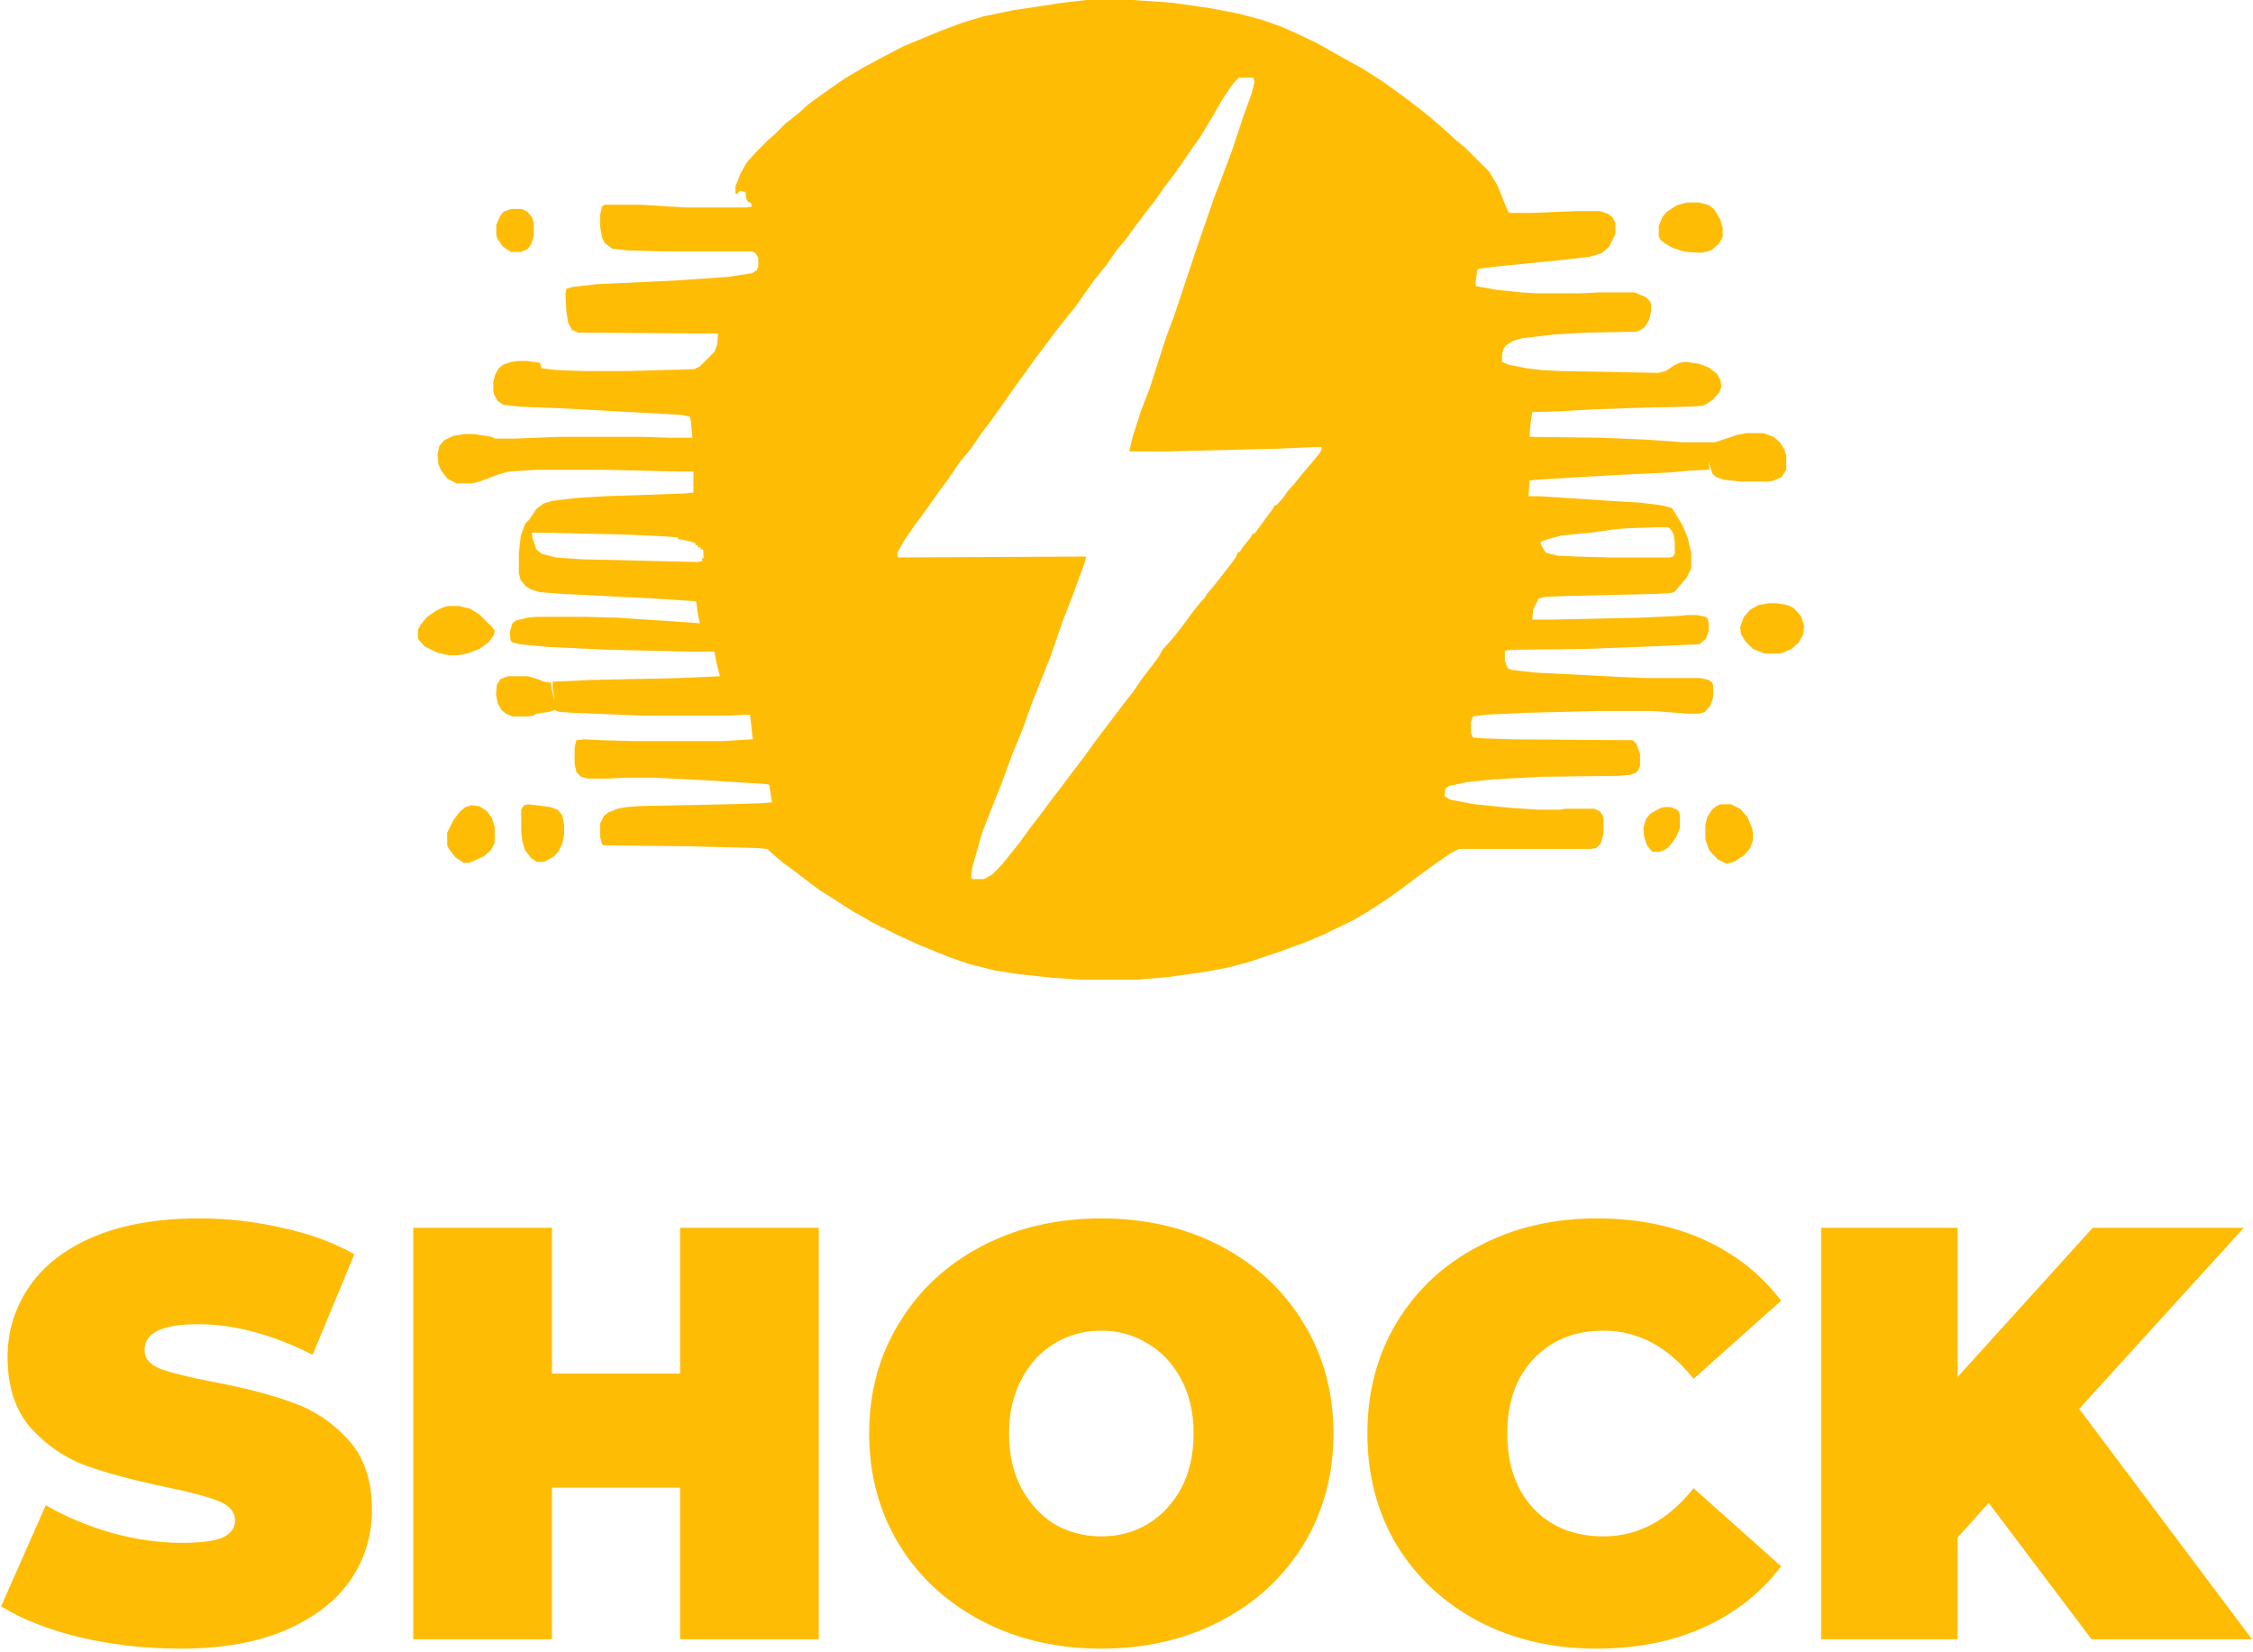 <svg width="345" height="253" viewBox="0 0 345 253" fill="none" xmlns="http://www.w3.org/2000/svg">
<path fill-rule="evenodd" clip-rule="evenodd" d="M173.483 0H166.347L162.709 0.42L159.071 0.979L155.293 1.539L150.535 2.519L147.317 3.498L143.959 4.757L138.222 7.136L135.563 8.535L131.925 10.494L129.127 12.174L126.328 14.133L123.81 15.951L122.271 17.351L120.312 18.89L118.632 20.569L117.513 21.549L115.834 23.228L114.435 24.767L113.455 26.446L112.616 28.545V29.664H112.896L113.315 29.244L114.155 29.384L114.295 30.504L114.575 30.924L114.994 31.063L115.134 31.623L114.295 31.763H104.92L98.063 31.343H92.606L92.187 31.623L91.907 32.883V34.702L92.187 36.381L92.606 37.22L93.726 38.06L95.965 38.34L101.142 38.48H115.134L115.694 38.759L116.114 39.459V40.858L115.834 41.418L115.134 41.838L111.496 42.397L103.381 42.957L91.347 43.517L87.709 43.937L86.73 44.216L86.59 45.056L86.73 47.715L87.009 49.394L87.569 50.513L88.549 50.933L109.957 51.073L109.817 52.752L109.397 53.871L107.159 56.11L106.319 56.53L96.244 56.81H89.388L85.33 56.67L82.951 56.39L82.672 55.55L80.713 55.27H79.313L78.334 55.41L77.075 55.83L76.375 56.39L75.815 57.369L75.535 58.489V59.888L75.675 60.448L76.235 61.427L77.075 61.987L79.593 62.267L86.59 62.547L104.36 63.526L105.619 63.806L105.759 64.226L106.039 67.024H102.541L98.343 66.884H85.61L78.614 67.164H75.815L75.256 66.884L72.597 66.465H71.058L69.379 66.744L67.98 67.444L67.28 68.284L67 69.543L67.14 71.082L67.56 72.062L68.539 73.321L69.938 74.02H72.177L73.437 73.741L76.375 72.621L77.914 72.201L82.252 71.922H92.187L103.94 72.201H106.179V75.42L104.78 75.56L92.746 75.98L88.129 76.259L84.631 76.679L83.231 77.099L82.112 77.938L81.132 79.478L80.433 80.177L80.153 80.877L79.733 82.136L79.453 84.655V87.733L79.733 88.853L80.433 89.692L81.272 90.252L82.672 90.672L86.45 90.951L100.302 91.651L106.599 92.071L106.879 94.03L107.159 95.429L103.241 95.149L94.705 94.59L89.808 94.45H81.972L80.713 94.59L79.034 95.009L78.474 95.429L78.054 96.828L78.194 98.088L78.474 98.368L79.593 98.647L84.071 99.067L93.166 99.487L105.479 99.767H109.397L109.677 101.306L110.237 103.545L104.08 103.825L90.787 104.104L84.631 104.384V105.084L84.91 107.323L84.491 105.504L84.351 104.524L83.231 104.384L82.672 104.104L80.853 103.545H77.774L76.655 103.965L76.095 104.804L75.955 106.343L76.235 107.743L76.795 108.722L77.494 109.282L78.474 109.701H80.853L81.692 109.562L82.112 109.282L84.071 109.002L84.91 108.722L85.61 109.002L87.709 109.142L98.063 109.562H111.776L114.854 109.422L115.274 113.2L110.517 113.479H97.364L92.047 113.34L89.388 113.2L88.269 113.34L87.989 114.459V116.978L88.269 118.237L88.968 118.937L89.948 119.216H93.166L95.685 119.076H100.162L108.418 119.496L117.373 120.056L117.793 120.196L118.213 122.854L116.394 122.994L112.056 123.134L98.203 123.414L96.105 123.554L94.565 123.834L93.166 124.394L92.466 124.953L91.907 126.073V128.172L92.187 129.291L92.466 129.431L104.92 129.571L115.974 129.851L117.513 129.991L118.073 130.55L119.892 132.09L121.431 133.209L123.25 134.608L125.489 136.287L128.147 137.966L130.526 139.506L132.065 140.345L133.465 141.185L137.382 143.144L140.741 144.683L145.218 146.502L148.437 147.621L152.354 148.601L155.993 149.16L161.17 149.72L165.507 150H174.323L179.08 149.58L184.957 148.741L187.896 148.181L191.114 147.341L195.731 145.802L199.929 144.263L202.588 143.144L207.205 140.905L209.584 139.506L211.963 137.966L214.341 136.287L217.14 134.188L219.659 132.369L222.037 130.69L223.437 129.991H243.586L244.425 129.851L245.125 129.151L245.545 127.612V125.373L245.405 124.813L244.985 124.254L244.146 123.834H239.668L238.968 123.974H235.47L231.272 123.694L225.675 123.134L222.037 122.435L221.198 121.875L221.338 120.756L221.897 120.336L224.556 119.776L228.334 119.356L236.03 118.937L247.784 118.797L249.463 118.657L250.442 118.377L250.862 117.957L251.142 117.257V115.438L250.582 113.899L250.022 113.34L231.552 113.2L227.075 113.06L225.535 112.92L225.256 112.22V110.541L225.535 109.701L227.634 109.422L233.931 109.142L245.265 108.862H252.961L258.558 109.282H260.237L261.076 109.002L261.916 108.022L262.336 106.763V104.944L262.196 104.524L261.636 104.104L260.377 103.825H252.121L248.763 103.685L235.05 102.985L231.412 102.565L230.853 102.285L230.433 101.166V99.627L231.972 99.487L243.306 99.347L254.08 98.927L260.237 98.647L261.216 97.808L261.636 96.688V95.289L261.496 94.73L261.216 94.45L259.817 94.17H258.278L257.159 94.31L250.722 94.59L237.709 94.869H234.631L234.771 93.33L235.61 91.651L236.729 91.371L240.787 91.231L253.241 90.951L255.759 90.812L256.319 90.672L256.739 90.252L258.278 88.433L258.978 87.034V84.655L258.418 82.276L257.578 80.317L256.039 77.799L254.5 77.379L251.142 76.959L246.384 76.679L235.75 75.98H234.071L234.211 73.601L235.19 73.461L246.804 72.761L255.759 72.341L258.698 72.062L261.776 71.922L261.636 70.662L262.196 72.481L262.756 73.041L264.015 73.461L266.674 73.741H270.731L271.571 73.601L272.83 73.041L273.53 71.922V69.823L273.25 68.843L272.55 67.724L271.571 66.884L270.032 66.325H267.373L265.974 66.605L262.616 67.724H257.578L256.039 67.584L251.841 67.304L245.125 67.024L234.211 66.884L234.351 64.925L234.631 63.106L238.968 62.966L244.006 62.687L251.981 62.407L258.838 62.267L260.657 62.127L261.076 61.987L262.336 61.147L263.315 60.028L263.595 59.188L263.455 58.209L262.896 57.23L261.636 56.25L260.097 55.69L258.138 55.41L257.159 55.55L256.319 55.97L255.06 56.81L253.94 57.09L238.828 56.81L236.17 56.67L233.791 56.39L230.993 55.83L230.013 55.41V54.291L230.153 53.591L230.573 52.892L231.692 52.192L233.231 51.772L237.989 51.213L243.026 50.933L250.582 50.793L251.002 50.653L251.841 50.093L252.541 48.974L252.821 47.715V46.595L252.681 46.175L251.981 45.476L250.302 44.776H244.705L241.907 44.916H235.19L232.951 44.776L229.034 44.356L225.955 43.797V43.097L226.235 41.278L226.515 41.138L228.614 40.858L239.808 39.739L243.446 39.319L245.265 38.759L246.384 37.78L247.364 35.821V34.142L246.944 33.302L246.244 32.742L244.985 32.323H241.207L234.631 32.603H231.272L230.993 32.463L230.713 31.903L229.313 28.405L228.054 26.306L224.416 22.668L222.877 21.409L221.058 19.73L218.959 17.91L217 16.371L215.181 14.972L213.642 13.853L211.683 12.453L208.604 10.494L204.826 8.396L201.608 6.576L198.95 5.317L196.151 4.058L193.353 3.078L189.715 2.099L185.377 1.259L179.5 0.42L173.483 0ZM191.953 11.894H189.715L188.875 12.733L187.336 14.972L185.797 17.631L183.698 21.129L182.578 22.668L180.759 25.326L179.78 26.726L178.381 28.545L176.701 30.924L175.582 32.323L174.323 34.002L172.364 36.66L170.965 38.34L169.425 40.578L167.606 42.817L165.927 45.196L164.528 47.155L163.269 48.694L161.729 50.653L158.371 55.131L156.972 57.09L155.433 59.188L153.474 61.987L151.795 64.366L150.396 66.185L148.576 68.843L147.037 70.662L145.218 73.321L143.679 75.42L142 77.799L140.041 80.457L138.502 82.696L137.382 84.655L137.522 85.355L166.347 85.215L166.067 86.194L164.248 91.231L162.709 95.149L160.89 100.466L158.091 107.463L156.692 111.381L154.873 115.858L153.334 120.056L151.935 123.554L150.396 127.472L148.856 132.929L148.716 134.468L148.996 134.608H150.675L151.935 133.909L153.334 132.509L156.132 129.011L157.951 126.493L159.491 124.534L161.03 122.435L162.429 120.616L164.528 117.817L165.927 115.998L167.746 113.479L169.006 111.8L170.825 109.422L172.084 107.743L173.623 105.784L174.743 104.104L176.142 102.285L177.401 100.606L178.101 99.347L178.521 98.927L179.64 97.668L181.179 95.709L182.718 93.61L183.838 92.211L184.397 91.651L184.817 90.951L185.657 89.972L186.776 88.573L188.175 86.754L188.735 86.054L189.295 85.215L189.575 84.515H189.854L190.274 83.815L191.534 82.276L191.813 81.716H192.093L192.933 80.597L194.052 79.058L194.892 77.939L195.172 77.379H195.451L196.571 76.119L197.131 75.28L198.25 74.02L199.369 72.621L201.048 70.662L202.168 69.263L202.448 68.564L202.168 68.424L195.591 68.703L178.66 69.123H172.923L173.483 66.744L174.743 62.827L176.002 59.608L178.521 51.772L179.92 47.994L183.278 37.92L185.937 30.224L187.336 26.586L188.735 22.808L190.414 17.77L191.673 14.272L192.093 12.593L191.953 11.894ZM81.412 81.576H83.931L95.965 81.856L101.841 82.136L103.8 82.276V82.556L104.78 82.696L106.459 83.116V83.395L106.879 83.535V83.815H107.299V84.095H107.578L107.718 84.375V85.494H107.438L107.578 85.914L106.879 86.054L88.968 85.634L85.05 85.355L82.951 84.795L82.112 84.095L81.552 82.416L81.412 81.576ZM255.479 80.737H253.8L249.323 80.877L247.504 81.017L243.446 81.576L239.108 81.996L237.009 82.556L235.89 82.976L236.03 83.535L236.729 84.655L238.548 85.075L241.347 85.215L246.804 85.355H255.759L256.179 85.215L256.459 84.795V83.116L256.319 81.996L256.039 81.297L255.479 80.737Z" fill="#FFBC05"/>
<path d="M68.618 92.791H70.297L71.976 93.211L73.375 94.05L75.334 96.009L75.754 96.569L75.614 97.269L74.774 98.388L73.375 99.368L71.556 100.067L70.017 100.347H68.757L66.938 99.927L64.98 98.948L64.14 97.968L64 97.688V96.429L64.56 95.45L65.399 94.47L66.799 93.491L68.058 92.931L68.618 92.791Z" fill="#FFBC05"/>
<path d="M258.338 31H260.157L261.696 31.42L262.535 32.119L263.375 33.519L263.795 34.918V36.317L263.235 37.297L262.116 38.276L261.276 38.556L260.297 38.696L258.058 38.556L256.239 37.996L254.979 37.297L254.28 36.737L254 36.177V34.638L254.56 33.239L255.259 32.399L256.799 31.42L258.338 31Z" fill="#FFBC05"/>
<path d="M270.81 92.371H272.069L273.748 92.651L274.588 93.071L275.287 93.77L275.847 94.47L276.267 95.869L276.127 97.129L275.427 98.388L274.308 99.368L273.049 99.927L272.489 100.067H270.25L268.431 99.368L267.312 98.248L266.612 97.129L266.472 96.009L267.032 94.47L268.011 93.351L269.271 92.651L270.81 92.371Z" fill="#FFBC05"/>
<path d="M263.394 123.155H265.073L266.472 123.854L267.591 125.114L268.291 126.793L268.431 127.493V128.612L268.011 129.871L267.032 130.991L265.492 131.97L264.373 132.25L262.974 131.55L261.714 130.151L261.155 128.612V126.233L261.435 125.114L262.134 123.994L262.834 123.435L263.394 123.155Z" fill="#FFBC05"/>
<path d="M72.116 123.295L73.375 123.435L74.495 124.134L75.334 125.254L75.754 126.653V129.032L75.194 130.151L74.075 131.131L71.836 132.11H70.996L69.737 131.271L68.757 130.011L68.478 129.452V127.493L69.457 125.534L70.437 124.274L71.276 123.575L72.116 123.295Z" fill="#FFBC05"/>
<path d="M80.931 123.155L84.289 123.575L85.409 123.994L86.108 124.834L86.388 126.373V127.772L86.108 129.172L85.549 130.291L84.849 131.131L83.59 131.83L83.17 131.97H82.19L81.351 131.41L80.371 130.151L79.951 128.612L79.811 127.213V123.994L80.231 123.295L80.931 123.155Z" fill="#FFBC05"/>
<path d="M78.239 32H79.918L80.757 32.42L81.457 33.259L81.737 34.099V36.058L81.317 37.457L80.757 38.157L79.778 38.577H78.239L76.98 37.737L76.14 36.478L76 36.058V34.379L76.56 33.119L77.119 32.42L78.239 32Z" fill="#FFBC05"/>
<path d="M254.858 123.575H255.838L256.817 123.994L257.097 124.274L257.237 124.834V126.793L256.677 128.192L255.838 129.312L255.138 130.011L254.159 130.431H253.039L252.2 129.451L251.78 128.192L251.64 126.793L252.06 125.394L252.759 124.554L254.298 123.715L254.858 123.575Z" fill="#FFBC05"/>
<path d="M27.62 252.44C22.4 252.44 17.3 251.87 12.32 250.73C7.4 249.53 3.35 247.94 0.17 245.96L7.01 230.48C10.01 232.22 13.37 233.63 17.09 234.71C20.81 235.73 24.38 236.24 27.8 236.24C30.74 236.24 32.84 235.97 34.1 235.43C35.36 234.83 35.99 233.96 35.99 232.82C35.99 231.5 35.15 230.51 33.47 229.85C31.85 229.19 29.15 228.47 25.37 227.69C20.51 226.67 16.46 225.59 13.22 224.45C9.98 223.25 7.16 221.33 4.76 218.69C2.36 215.99 1.16 212.36 1.16 207.8C1.16 203.84 2.27 200.24 4.49 197C6.71 193.76 10.01 191.21 14.39 189.35C18.83 187.49 24.2 186.56 30.5 186.56C34.82 186.56 39.05 187.04 43.19 188C47.39 188.9 51.08 190.25 54.26 192.05L47.87 207.44C41.69 204.32 35.84 202.76 30.32 202.76C24.86 202.76 22.13 204.08 22.13 206.72C22.13 207.98 22.94 208.94 24.56 209.6C26.18 210.2 28.85 210.86 32.57 211.58C37.37 212.48 41.42 213.53 44.72 214.73C48.02 215.87 50.87 217.76 53.27 220.4C55.73 223.04 56.96 226.64 56.96 231.2C56.96 235.16 55.85 238.76 53.63 242C51.41 245.18 48.08 247.73 43.64 249.65C39.26 251.51 33.92 252.44 27.62 252.44ZM125.38 188V251H104.14V227.78H84.52V251H63.28V188H84.52V210.32H104.14V188H125.38ZM168.644 252.44C161.864 252.44 155.774 251.03 150.374 248.21C144.974 245.39 140.744 241.49 137.684 236.51C134.624 231.47 133.094 225.8 133.094 219.5C133.094 213.2 134.624 207.56 137.684 202.58C140.744 197.54 144.974 193.61 150.374 190.79C155.774 187.97 161.864 186.56 168.644 186.56C175.424 186.56 181.514 187.97 186.914 190.79C192.314 193.61 196.544 197.54 199.604 202.58C202.664 207.56 204.194 213.2 204.194 219.5C204.194 225.8 202.664 231.47 199.604 236.51C196.544 241.49 192.314 245.39 186.914 248.21C181.514 251.03 175.424 252.44 168.644 252.44ZM168.644 235.25C171.284 235.25 173.654 234.62 175.754 233.36C177.914 232.04 179.624 230.21 180.884 227.87C182.144 225.47 182.774 222.68 182.774 219.5C182.774 216.32 182.144 213.56 180.884 211.22C179.624 208.82 177.914 206.99 175.754 205.73C173.654 204.41 171.284 203.75 168.644 203.75C166.004 203.75 163.604 204.41 161.444 205.73C159.344 206.99 157.664 208.82 156.404 211.22C155.144 213.56 154.514 216.32 154.514 219.5C154.514 222.68 155.144 225.47 156.404 227.87C157.664 230.21 159.344 232.04 161.444 233.36C163.604 234.62 166.004 235.25 168.644 235.25ZM244.483 252.44C237.823 252.44 231.823 251.06 226.483 248.3C221.143 245.48 216.943 241.58 213.883 236.6C210.883 231.56 209.383 225.86 209.383 219.5C209.383 213.14 210.883 207.47 213.883 202.49C216.943 197.45 221.143 193.55 226.483 190.79C231.823 187.97 237.823 186.56 244.483 186.56C250.603 186.56 256.063 187.64 260.863 189.8C265.663 191.96 269.623 195.08 272.743 199.16L259.333 211.13C255.433 206.21 250.843 203.75 245.563 203.75C241.123 203.75 237.553 205.19 234.853 208.07C232.153 210.89 230.803 214.7 230.803 219.5C230.803 224.3 232.153 228.14 234.853 231.02C237.553 233.84 241.123 235.25 245.563 235.25C250.843 235.25 255.433 232.79 259.333 227.87L272.743 239.84C269.623 243.92 265.663 247.04 260.863 249.2C256.063 251.36 250.603 252.44 244.483 252.44ZM304.526 230.12L299.756 235.43V251H278.876V188H299.756V210.86L320.456 188H343.586L318.386 215.72L344.846 251H320.276L304.526 230.12Z" fill="#FFBC05"/>
</svg>
